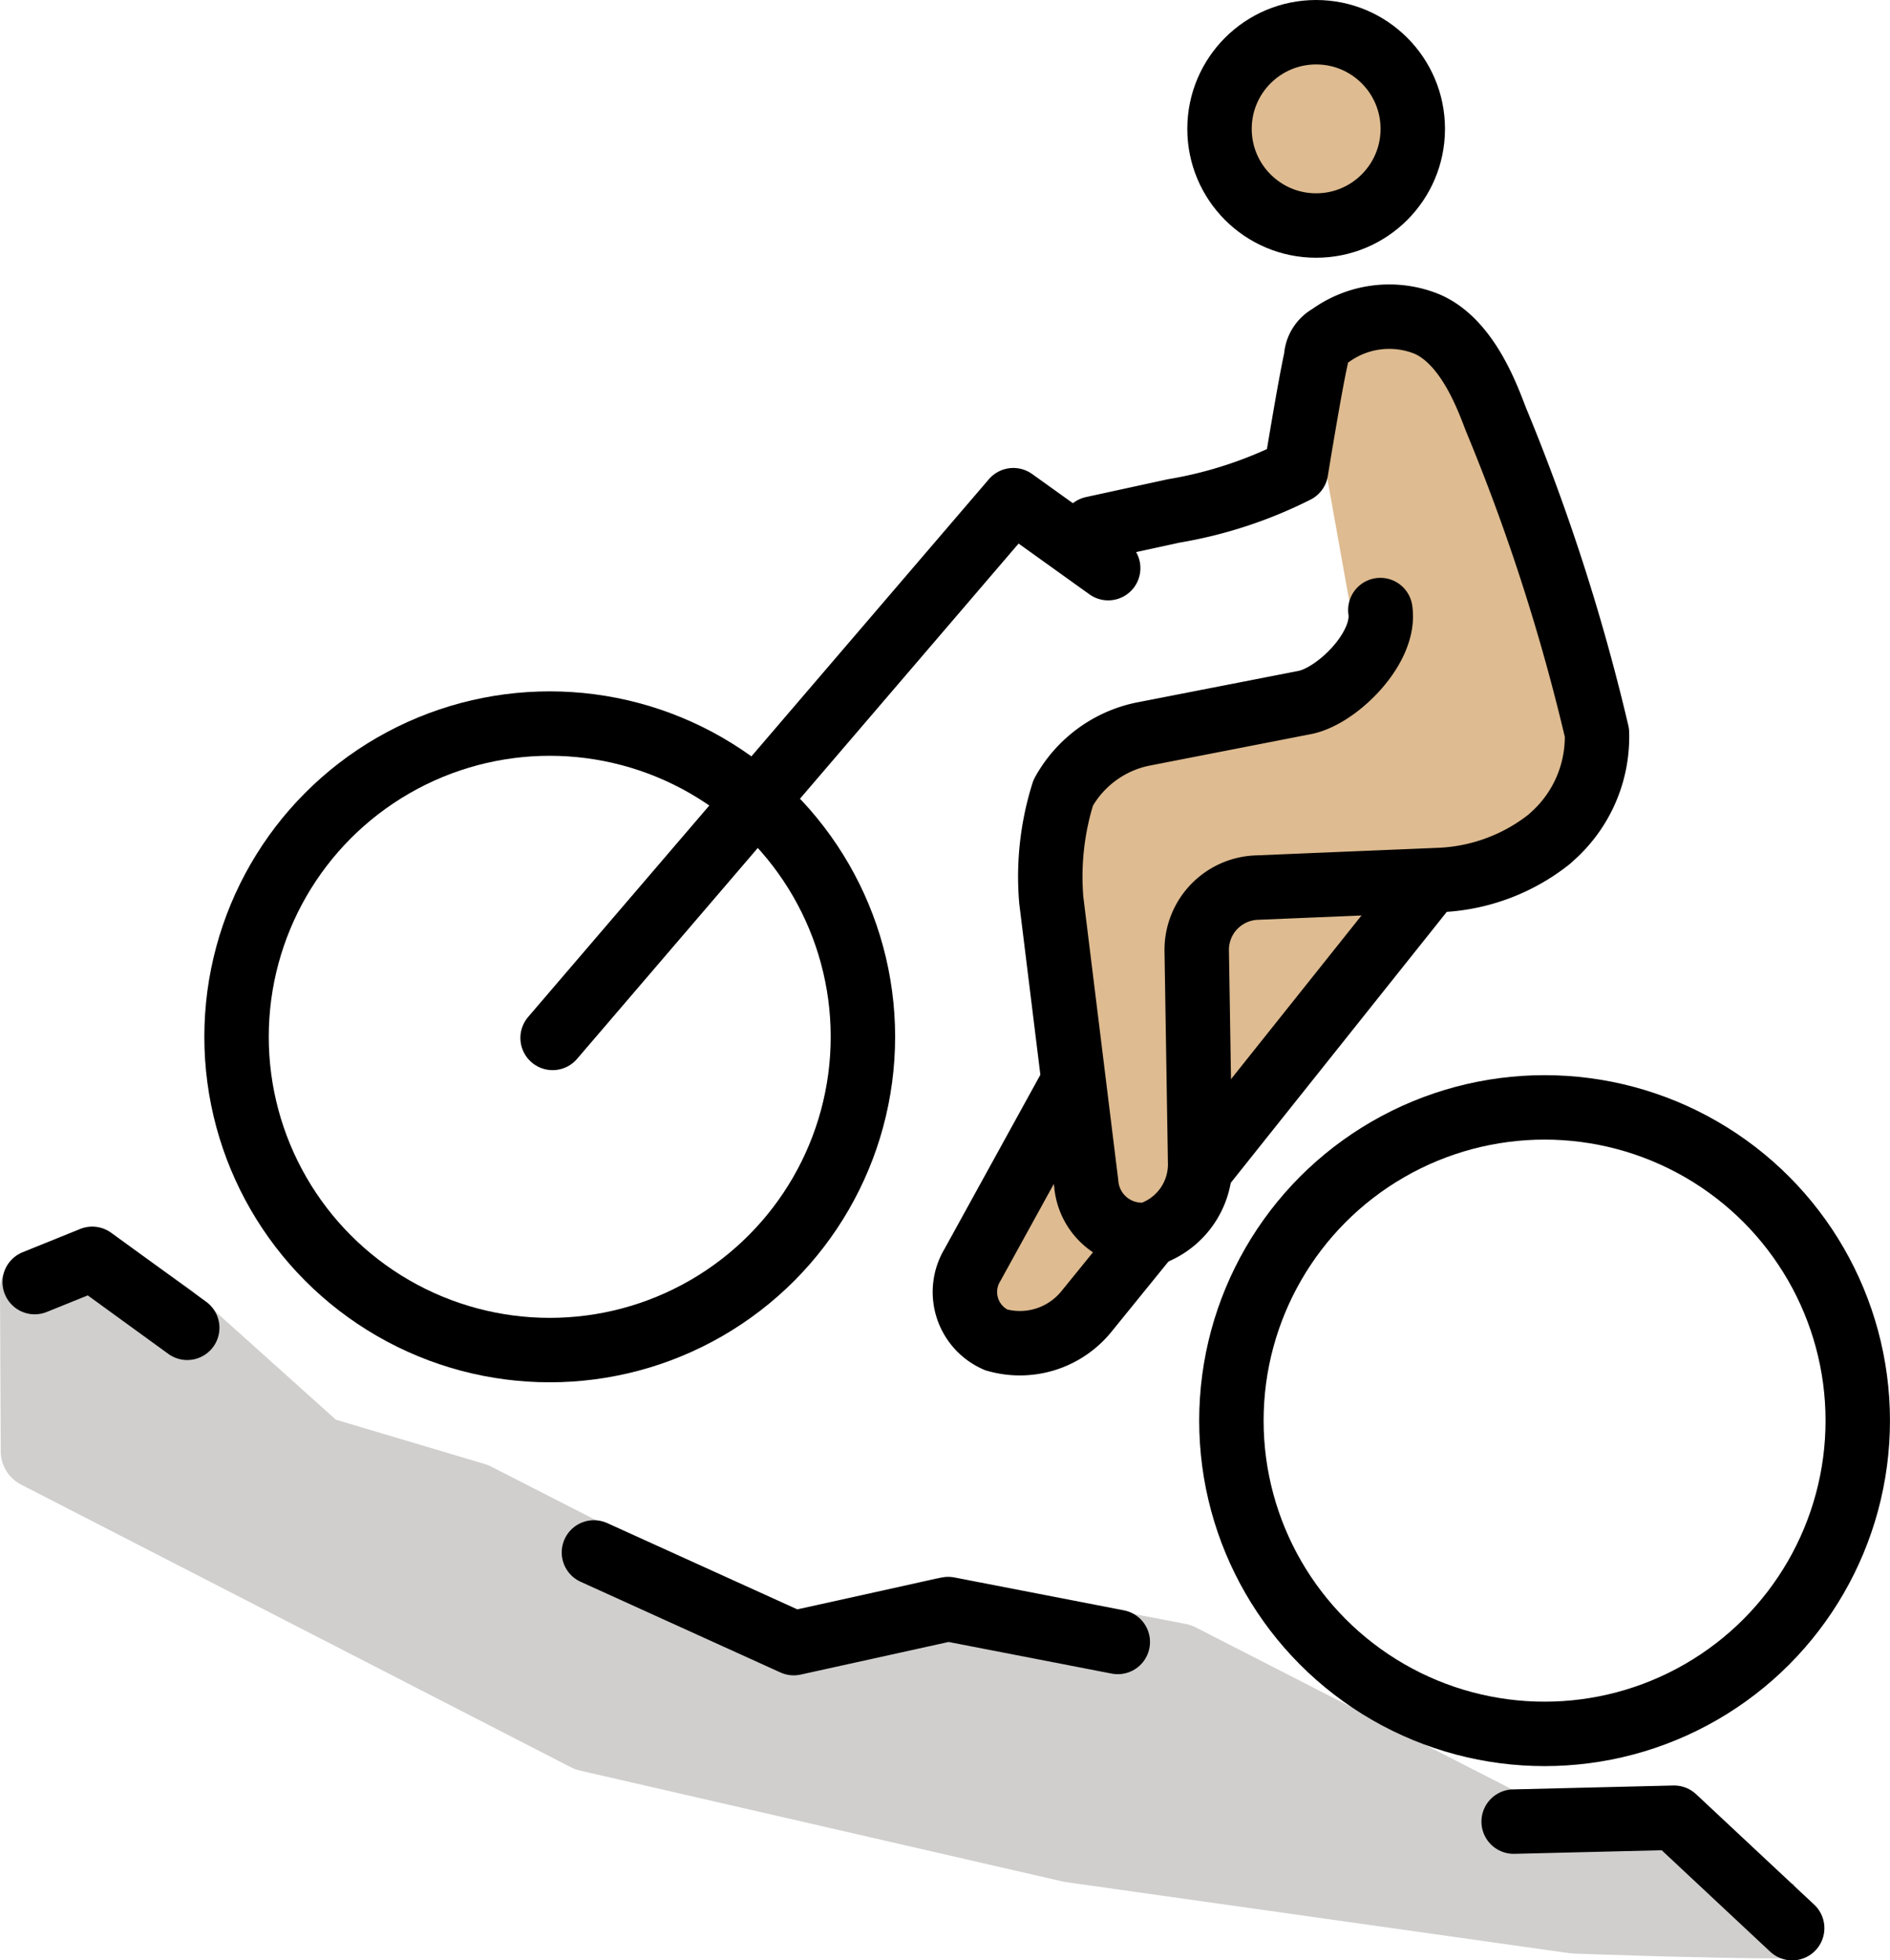 <svg xmlns="http://www.w3.org/2000/svg" xmlns:svg="http://www.w3.org/2000/svg" id="emoji" width="58.677" height="60.848" version="1.1" viewBox="0 0 58.677 60.848"><g id="skin" transform="translate(-4.532,-4.152)"><circle id="circle1" cx="45.532" cy="8.013" r="2.999" fill="#debb90"/><path id="path1" fill="#debb90" d="m 45.441,14.87 3.382,-0.665 1.65,1.954 3.762,12.525 -3.176,2.654 -3.083,1.361 -6.614,8.887 -5.33,4.784 -1.444,-2.605 3.246,-6.001 -0.966,-7.531 1.226,-2.899 8.693,-2.49 -1.22,-6.803"/></g><g id="color" transform="translate(-4.532,-4.152)"><path id="path2" fill="#d0cfce" stroke="#d0cfce" stroke-linejoin="round" stroke-width="2.32" d="m 60.238,63.782 c -2.751,0 -6.816,-0.153 -6.816,-0.153 L 37.789,61.422 22.792,57.977 5.715,49.199 l -0.023,-5.02 1.723,-0.706 2.332,1.625 4.633,4.158 4.87,1.449 9.343,4.774 5.182,-1.196 7.351,1.414 10.159,5.201 5.22,-0.126"/></g><g id="line" transform="translate(-4.532,-4.152)"><path id="path3" fill="none" stroke="#000" stroke-linecap="round" stroke-linejoin="round" stroke-width="2" d="M 51.525,60.693 56.506,60.572 60.172,64"/><path id="path4" fill="none" stroke="#000" stroke-linecap="round" stroke-linejoin="round" stroke-width="2" d="m 22.971,52.338 6.204,2.815 4.795,-1.057 5.265,1.021"/><path id="path5" fill="none" stroke="#000" stroke-linecap="round" stroke-linejoin="round" stroke-width="2" d="m 5.609,43.947 1.787,-0.722 2.949,2.141"/><path id="path6" fill="none" stroke="#000" stroke-linecap="round" stroke-linejoin="round" stroke-width="2" d="m 21.688,36.368 14.304,-16.691 2.945,2.11"/><circle id="circle6" cx="21.599" cy="36.334" r="9.723" fill="none" stroke="#000" stroke-miterlimit="10" stroke-width="2"/><circle id="circle7" cx="52.485" cy="48.247" r="9.723" fill="none" stroke="#000" stroke-miterlimit="10" stroke-width="2"/><circle id="circle8" cx="45.393" cy="8.152" r="3" fill="none" stroke="#000" stroke-miterlimit="10" stroke-width="2"/><path id="path8" fill="none" stroke="#000" stroke-linecap="round" stroke-linejoin="round" stroke-width="2" d="m 38.459,20.558 2.512,-0.547 a 13.299,13.299 0 0 0 3.797,-1.244 c 0,0 0.429,-2.64 0.624,-3.502 a 0.801,0.801 0 0 1 0.423,-0.679 3.121,3.121 0 0 1 3.01,-0.38 c 1.302,0.552 1.922,2.389 2.16,2.988 a 63.005,63.005 0 0 1 3.126,9.704 4.136,4.136 0 0 1 -1.33,3.165 l -0.158,0.143 a 5.875,5.875 0 0 1 -3.35,1.258 l -5.715,0.238 a 1.935,1.935 0 0 0 -1.873,1.932 l 0.106,6.584 A 2.285,2.285 0 0 1 40.203,42.467 1.73,1.73 0 0 1 38.256,40.894 L 37.17,32.09 a 8.651,8.651 0 0 1 0.371,-3.332 3.666,3.666 0 0 1 2.441,-1.814 l 5.088,-0.993 c 1.007,-0.223 2.492,-1.707 2.316,-2.863"/><path id="path9" fill="none" stroke="#000" stroke-miterlimit="10" stroke-width="2" d="m 40.203,42.467 -1.957,2.411 a 2.661,2.661 0 0 1 -2.788,0.862 1.622,1.622 0 0 1 -0.733,-2.329 l 3.108,-5.645"/><path id="path10" fill="none" stroke="#000" stroke-miterlimit="10" stroke-width="2" d="M 48.971,31.45 41.81,40.431"/></g></svg>